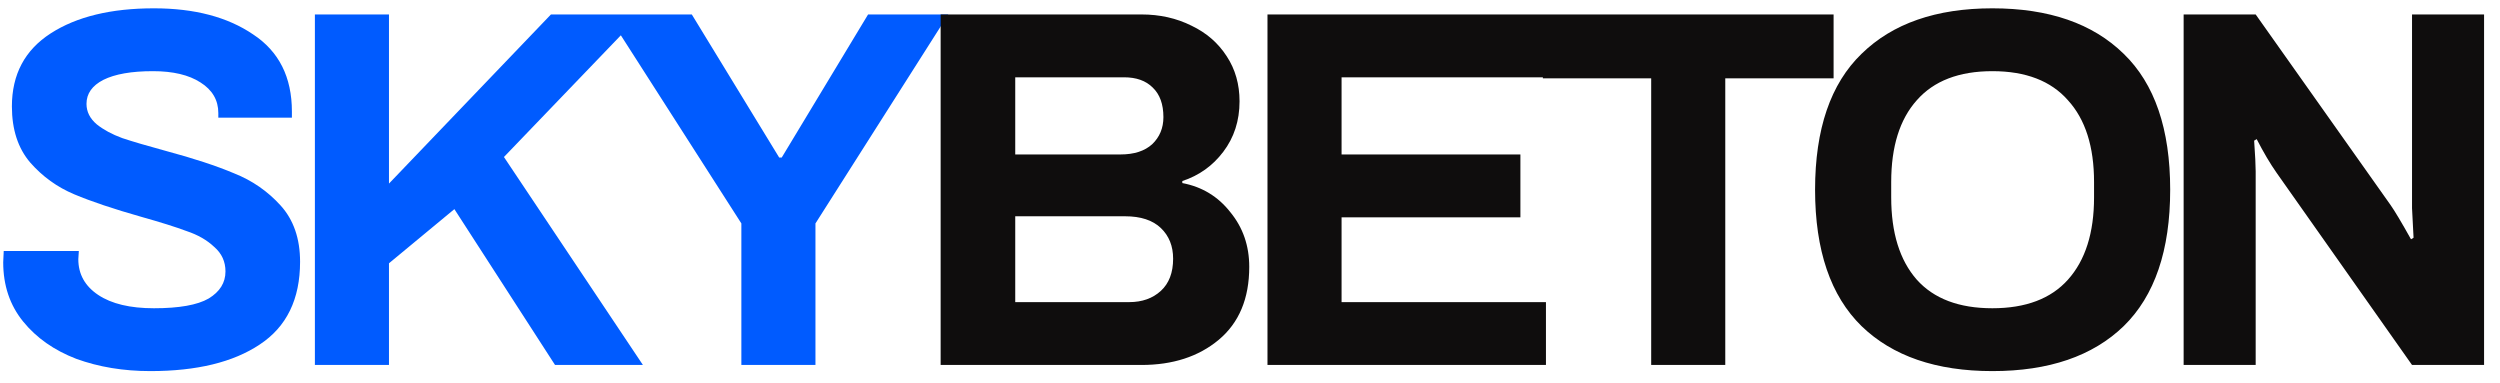 <svg width="137" height="21" viewBox="0 0 137 21" fill="none" xmlns="http://www.w3.org/2000/svg">
<path d="M8.24 20.336C6.765 20.336 5.412 20.112 4.18 19.664C2.967 19.197 1.996 18.516 1.268 17.62C0.54 16.724 0.176 15.641 0.176 14.372L0.204 13.756H4.32L4.292 14.204C4.292 15.025 4.656 15.679 5.384 16.164C6.112 16.649 7.129 16.892 8.436 16.892C9.817 16.892 10.816 16.715 11.432 16.36C12.048 15.987 12.356 15.492 12.356 14.876C12.356 14.335 12.151 13.887 11.74 13.532C11.348 13.159 10.844 12.869 10.228 12.664C9.631 12.44 8.8 12.179 7.736 11.88C6.224 11.451 5.001 11.04 4.068 10.648C3.135 10.256 2.332 9.677 1.66 8.912C0.988 8.128 0.652 7.101 0.652 5.832C0.652 4.077 1.361 2.743 2.78 1.828C4.199 0.913 6.084 0.456 8.436 0.456C10.657 0.456 12.468 0.932 13.868 1.884C15.287 2.817 15.996 4.227 15.996 6.112V6.448H11.964V6.196C11.964 5.487 11.637 4.927 10.984 4.516C10.349 4.105 9.481 3.9 8.38 3.9C7.204 3.9 6.299 4.059 5.664 4.376C5.048 4.693 4.74 5.132 4.74 5.692C4.74 6.121 4.927 6.495 5.3 6.812C5.673 7.111 6.14 7.363 6.7 7.568C7.26 7.755 8.053 7.988 9.08 8.268C10.611 8.679 11.861 9.089 12.832 9.5C13.821 9.892 14.671 10.48 15.38 11.264C16.089 12.048 16.444 13.075 16.444 14.344C16.444 16.397 15.707 17.909 14.232 18.88C12.776 19.851 10.779 20.336 8.24 20.336ZM17.256 0.792H21.316V10.06L30.192 0.792H35.12L27.616 8.604L35.232 20H30.416L24.9 11.46L21.316 14.428V20H17.256V0.792ZM40.627 12.244L33.291 0.792H37.911L42.699 8.632H42.839L47.571 0.792H51.967L44.687 12.244V20H40.627V12.244Z" fill="#005BFF"/>
<path d="M51.547 0.792H62.551C63.559 0.792 64.473 0.997 65.295 1.408C66.116 1.8 66.76 2.36 67.227 3.088C67.693 3.797 67.927 4.619 67.927 5.552C67.927 6.616 67.628 7.54 67.031 8.324C66.452 9.089 65.705 9.621 64.791 9.92V10.032C65.873 10.237 66.751 10.769 67.423 11.628C68.113 12.468 68.459 13.467 68.459 14.624C68.459 16.36 67.899 17.695 66.779 18.628C65.677 19.543 64.268 20 62.551 20H51.547V0.792ZM61.403 8.464C62.149 8.464 62.728 8.277 63.139 7.904C63.549 7.512 63.755 7.017 63.755 6.42C63.755 5.711 63.559 5.169 63.167 4.796C62.793 4.423 62.271 4.236 61.599 4.236H55.635V8.464H61.403ZM61.879 16.556C62.588 16.556 63.167 16.351 63.615 15.94C64.063 15.529 64.287 14.941 64.287 14.176C64.287 13.485 64.063 12.925 63.615 12.496C63.167 12.067 62.513 11.852 61.655 11.852H55.635V16.556H61.879ZM69.458 0.792H84.55V4.236H73.518V8.464H83.318V11.908H73.518V16.556H84.718V20H69.458V0.792ZM90.485 4.292H84.549V0.792H100.481V4.292H94.545V20H90.485V4.292ZM109.182 20.336C106.102 20.336 103.713 19.515 102.014 17.872C100.316 16.211 99.466 13.719 99.466 10.396C99.466 7.073 100.316 4.591 102.014 2.948C103.713 1.287 106.102 0.456 109.182 0.456C112.281 0.456 114.68 1.287 116.378 2.948C118.077 4.591 118.926 7.073 118.926 10.396C118.926 13.719 118.077 16.211 116.378 17.872C114.68 19.515 112.281 20.336 109.182 20.336ZM109.182 16.892C111.012 16.892 112.393 16.369 113.326 15.324C114.278 14.26 114.754 12.757 114.754 10.816V9.976C114.754 8.035 114.278 6.541 113.326 5.496C112.393 4.432 111.012 3.9 109.182 3.9C107.353 3.9 105.972 4.432 105.038 5.496C104.105 6.541 103.638 8.035 103.638 9.976V10.816C103.638 12.757 104.105 14.26 105.038 15.324C105.972 16.369 107.353 16.892 109.182 16.892ZM119.663 0.792H123.611L131.003 11.236C131.227 11.553 131.601 12.179 132.123 13.112L132.263 13.028L132.179 11.404V0.792H136.127V20H132.179L124.759 9.472C124.405 8.968 124.041 8.352 123.667 7.624L123.527 7.708C123.583 8.511 123.611 9.071 123.611 9.388V20H119.663V0.792Z" fill="#0F0D0D"/>
</svg>
